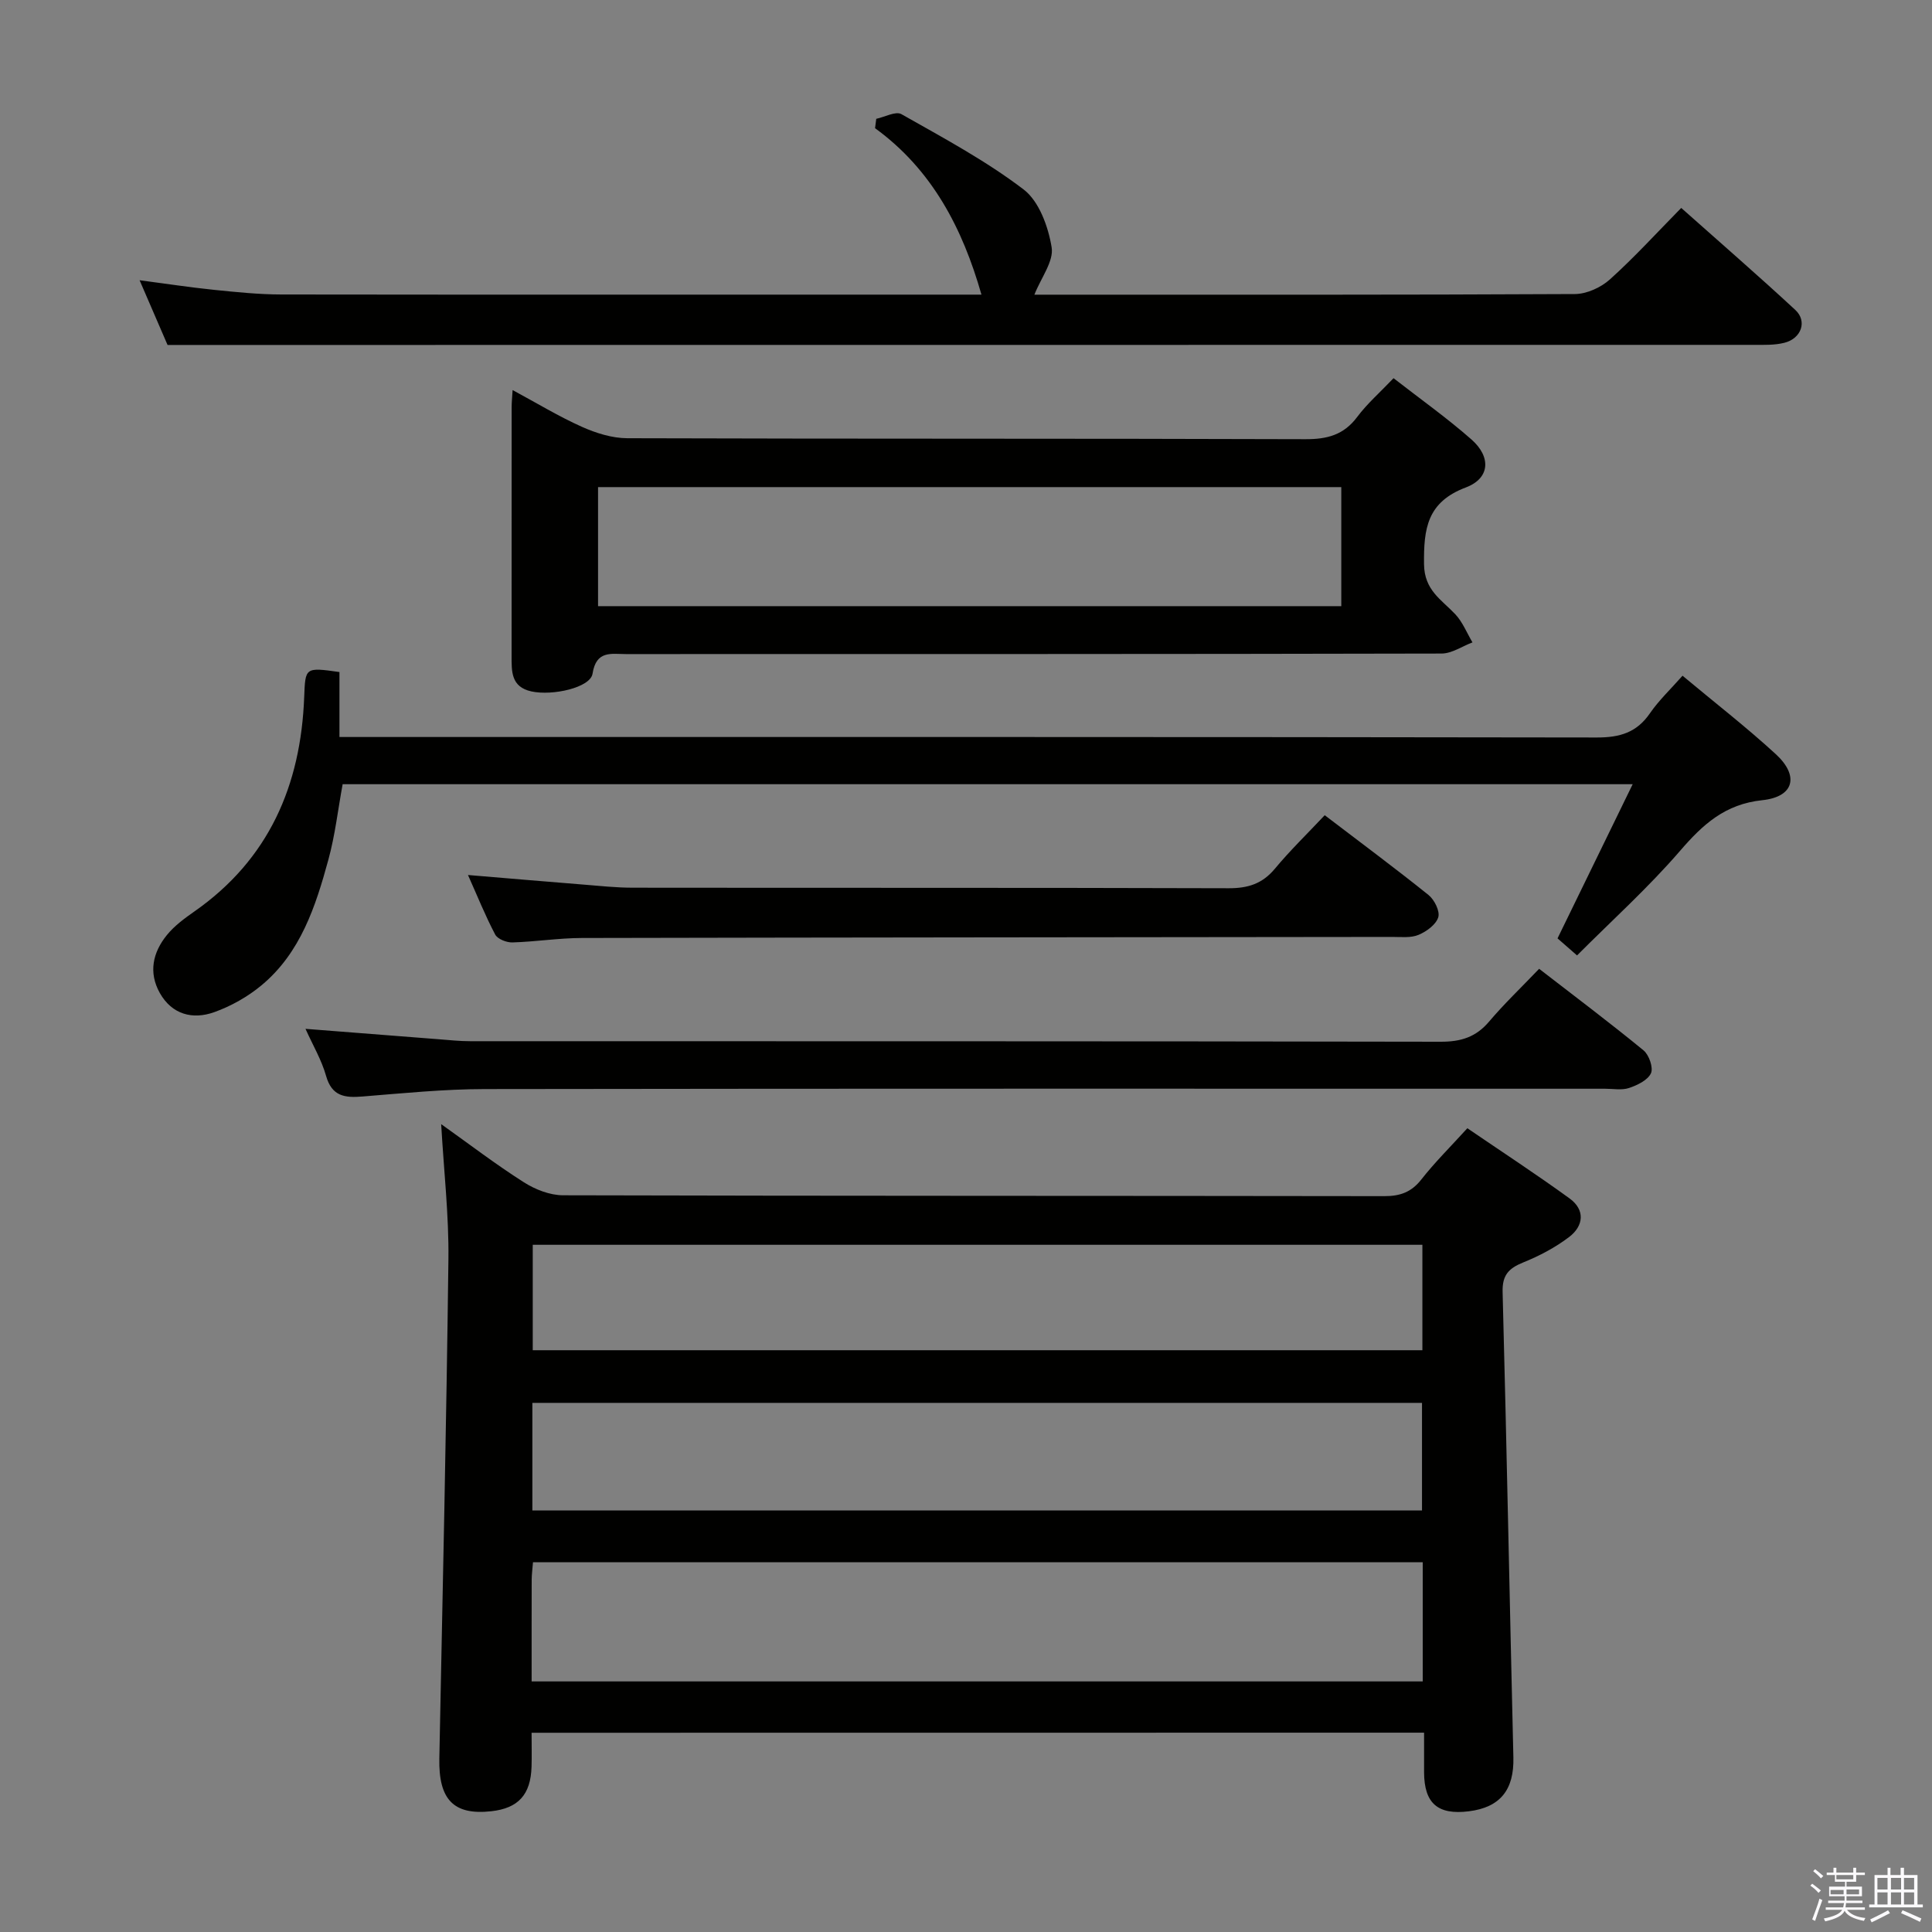 <svg enable-background="new 0 0 400 400" viewBox="0 0 400 400" xmlns="http://www.w3.org/2000/svg"><rect x="0" y="0" width="400" height="400" fill="#808080" stroke="none"/><path d="m374.8 390.4.4-.4c.7.5 1.3 1 1.8 1.4l-.5.5c-.5-.6-1.1-1.1-1.7-1.5zm1 7.3-.6-.3c.5-1.4 1.1-2.8 1.5-4.3.2.1.4.2.6.3-.5 1.3-1 2.8-1.5 4.3zm-.4-10.3.4-.4c.4.3 1 .8 1.7 1.4l-.5.5c-.4-.5-1-1-1.6-1.5zm2.5.3h1.7v-1h.6v1h3.5v-1h.6v1h1.8v.5h-1.8v1.4h-2v1h3.2v2h-3.2v.9h3.3v.5h-3.4c0 .3-.1.6-.1.9h4v.5h-3.7c.7.9 1.9 1.5 3.8 1.7-.1.2-.2.4-.3.6-2.1-.4-3.5-1.1-4-2.1-.4 1-1.8 1.7-4 2.2-.1-.2-.2-.4-.3-.6 2.1-.4 3.4-1 3.8-1.8h-3.4v-.5h3.6c.1-.3.1-.6.2-.9h-3.3v-.5h3.4c0-.3 0-.6 0-.9h-3.2v-2h3.3v-1h-2.1v-1.4h-1.7v-.5zm1.1 3.5v1h2.7c0-.3 0-.4 0-.4 0-.2 0-.2 0-.2 0-.1 0-.2 0-.3h-2.7zm1.2-3v.9h3.5v-.9zm4.7 3h-2.6v.6.4h2.6z" fill="#fbfafc"/><path d="m393.6 386.7h.6v1.5h2.8v6.1h1.1v.6h-11.1v-.6h1.1v-6.1h2.7v-1.5h.6v1.5h2.1v-1.5zm-2.7 8.8.4.6c-1.2.6-2.5 1.3-3.8 1.9-.1-.2-.2-.4-.3-.6 1.2-.6 2.5-1.2 3.7-1.9zm-2.2-6.7v2.4h2.1v-2.4zm0 3v2.5h2.1v-2.5zm2.8-3v2.4h2.1v-2.4zm0 3v2.5h2.1v-2.5zm6 6.1c-1.4-.7-2.7-1.3-3.9-1.8l.3-.6c1.5.6 2.7 1.2 3.9 1.7zm-1.2-9.1h-2.1v2.4h2.1zm-2.1 3v2.5h2.1v-2.5z" fill="#fbfafc"/><g fill="#010100"><path d="m110.06 358.75c0 2.74.06 4.89-.01 7.05-.18 5.78-2.75 8.58-8.34 9.2-7.8.86-10.92-2.42-10.75-10.92.69-34.45 1.46-68.9 1.88-103.35.11-9.09-.94-18.2-1.5-27.99 5.82 4.14 11.3 8.34 17.11 12.03 2.35 1.5 5.4 2.7 8.14 2.7 56.66.15 113.32.09 169.99.18 3.28.01 5.62-.81 7.69-3.45 2.76-3.52 5.97-6.7 9.53-10.61 7.05 4.81 14.23 9.5 21.16 14.53 3.28 2.38 2.92 5.7-.09 7.99-2.87 2.18-6.17 3.92-9.52 5.27-3 1.22-4.35 2.62-4.25 6.14.85 32.12 1.46 64.24 2.23 96.35.16 6.65-2.69 10.33-9.23 11.14-6.42.8-9.23-1.64-9.26-8.06-.01-2.63 0-5.25 0-8.22-61.74.02-122.98.02-184.78.02zm184.5-35.3c-61.72 0-122.81 0-184.21 0-.11 1.36-.26 2.48-.27 3.6-.02 6.97-.01 13.93-.01 21.07h184.49c0-8.41 0-16.36 0-24.67zm-184.34-10.73h184.19c0-7.66 0-15.02 0-22.27-61.62 0-122.84 0-184.19 0zm.08-33.17h184.19c0-7.45 0-14.52 0-21.83-61.54 0-122.75 0-184.19 0z"/><path d="m288.52 78.3c5.51 4.29 11.05 8.22 16.12 12.68 4.12 3.62 3.86 8.05-1.15 9.94-8.04 3.03-8.74 8.54-8.66 15.88.06 5.42 3.59 7.32 6.46 10.36 1.53 1.62 2.4 3.87 3.57 5.84-2.13.8-4.26 2.3-6.4 2.31-56.28.13-112.57.1-168.85.11-3.03 0-6.17-.83-6.93 4.06-.45 2.88-8.27 4.63-12.66 3.67-4.25-.93-4.1-4.17-4.1-7.4.01-17.15 0-34.3.01-51.45 0-.95.1-1.9.2-3.54 5.06 2.73 9.57 5.47 14.35 7.61 2.91 1.3 6.24 2.35 9.39 2.36 46.79.15 93.58.04 140.38.2 4.52.02 7.95-.87 10.74-4.6 2.07-2.77 4.73-5.09 7.53-8.03zm-10.82 22.55c-51.53 0-102.72 0-153.88 0v24.65h153.88c0-8.27 0-16.22 0-24.65z"/><path d="m326.51 197.81c-2.02-1.76-3.13-2.73-4.04-3.53 5.12-10.51 10.16-20.84 15.56-31.92-89.85 0-178.39 0-267.09 0-.97 5.26-1.56 10.55-2.95 15.62-2.64 9.67-5.76 19.29-13.84 26.01-2.86 2.38-6.32 4.33-9.83 5.58-4.45 1.58-8.71.47-11.22-3.96-2.4-4.25-1.47-8.44 1.47-12.04 1.55-1.9 3.63-3.43 5.66-4.85 15.44-10.79 22.05-26.1 22.75-44.4.24-6.14.16-6.19 7.3-5.18v13.45h6.84c84.49 0 168.98-.04 253.47.1 4.77.01 8.26-1.01 11.01-5.01 1.86-2.7 4.3-5 6.75-7.78 6.63 5.54 13.2 10.63 19.3 16.23 4.91 4.51 3.8 8.85-2.78 9.54-7.73.81-12.32 5.02-17.05 10.51-6.58 7.62-14.12 14.42-21.31 21.63z"/><path d="m181.42 24.6c1.76-.37 4.02-1.63 5.2-.97 8.63 4.89 17.45 9.61 25.3 15.59 3.21 2.44 5.11 7.7 5.81 11.98.48 2.88-2.18 6.28-3.57 9.81h3.45c36.15 0 72.29.06 108.44-.13 2.45-.01 5.39-1.35 7.24-3.01 5.05-4.54 9.64-9.58 14.79-14.82 8.09 7.2 15.98 14.04 23.63 21.13 2.5 2.32 1.25 5.9-2.27 6.79-2.05.52-4.29.43-6.45.43-97.45.02-194.89.02-292.34.02-11.63 0-23.25 0-35.96 0-1.41-3.26-3.49-8.07-5.79-13.4 5.45.71 10.42 1.48 15.42 1.99 4.62.47 9.27.95 13.91.96 47.48.06 94.95.03 142.43.03h2.54c-3.89-13.64-10.16-25.83-22.03-34.46.08-.65.17-1.3.25-1.94z"/><path d="m63.25 213.01c9.51.75 18.58 1.46 27.64 2.16 2.15.17 4.3.4 6.46.4 66.98.02 133.95-.02 200.93.11 4.18.01 7.29-.95 10.01-4.16 3.11-3.67 6.61-7.01 10.37-10.94 7.33 5.67 14.6 11.13 21.62 16.89 1.14.94 2.06 3.6 1.53 4.74-.67 1.44-2.82 2.47-4.54 3.05-1.5.5-3.3.15-4.96.15-77.31 0-154.61-.05-231.92.07-8.45.01-16.91.86-25.34 1.54-3.66.3-6.34-.02-7.54-4.27-.93-3.3-2.74-6.35-4.26-9.74z"/><path d="m274.27 168.78c7.56 5.77 14.63 11.01 21.49 16.52 1.22.98 2.4 3.36 2.02 4.6-.47 1.53-2.43 2.96-4.08 3.65-1.59.67-3.59.43-5.41.43-55.93.07-111.87.1-167.8.22-4.81.01-9.61.78-14.42.92-1.2.03-3.06-.7-3.55-1.64-2.06-3.91-3.71-8.03-5.63-12.32 8.25.69 15.98 1.35 23.72 1.97 3.47.28 6.95.66 10.43.66 41.12.05 82.24-.02 123.36.11 3.97.01 6.95-.92 9.54-4.03 3.17-3.81 6.76-7.29 10.33-11.09z"/></g></svg>